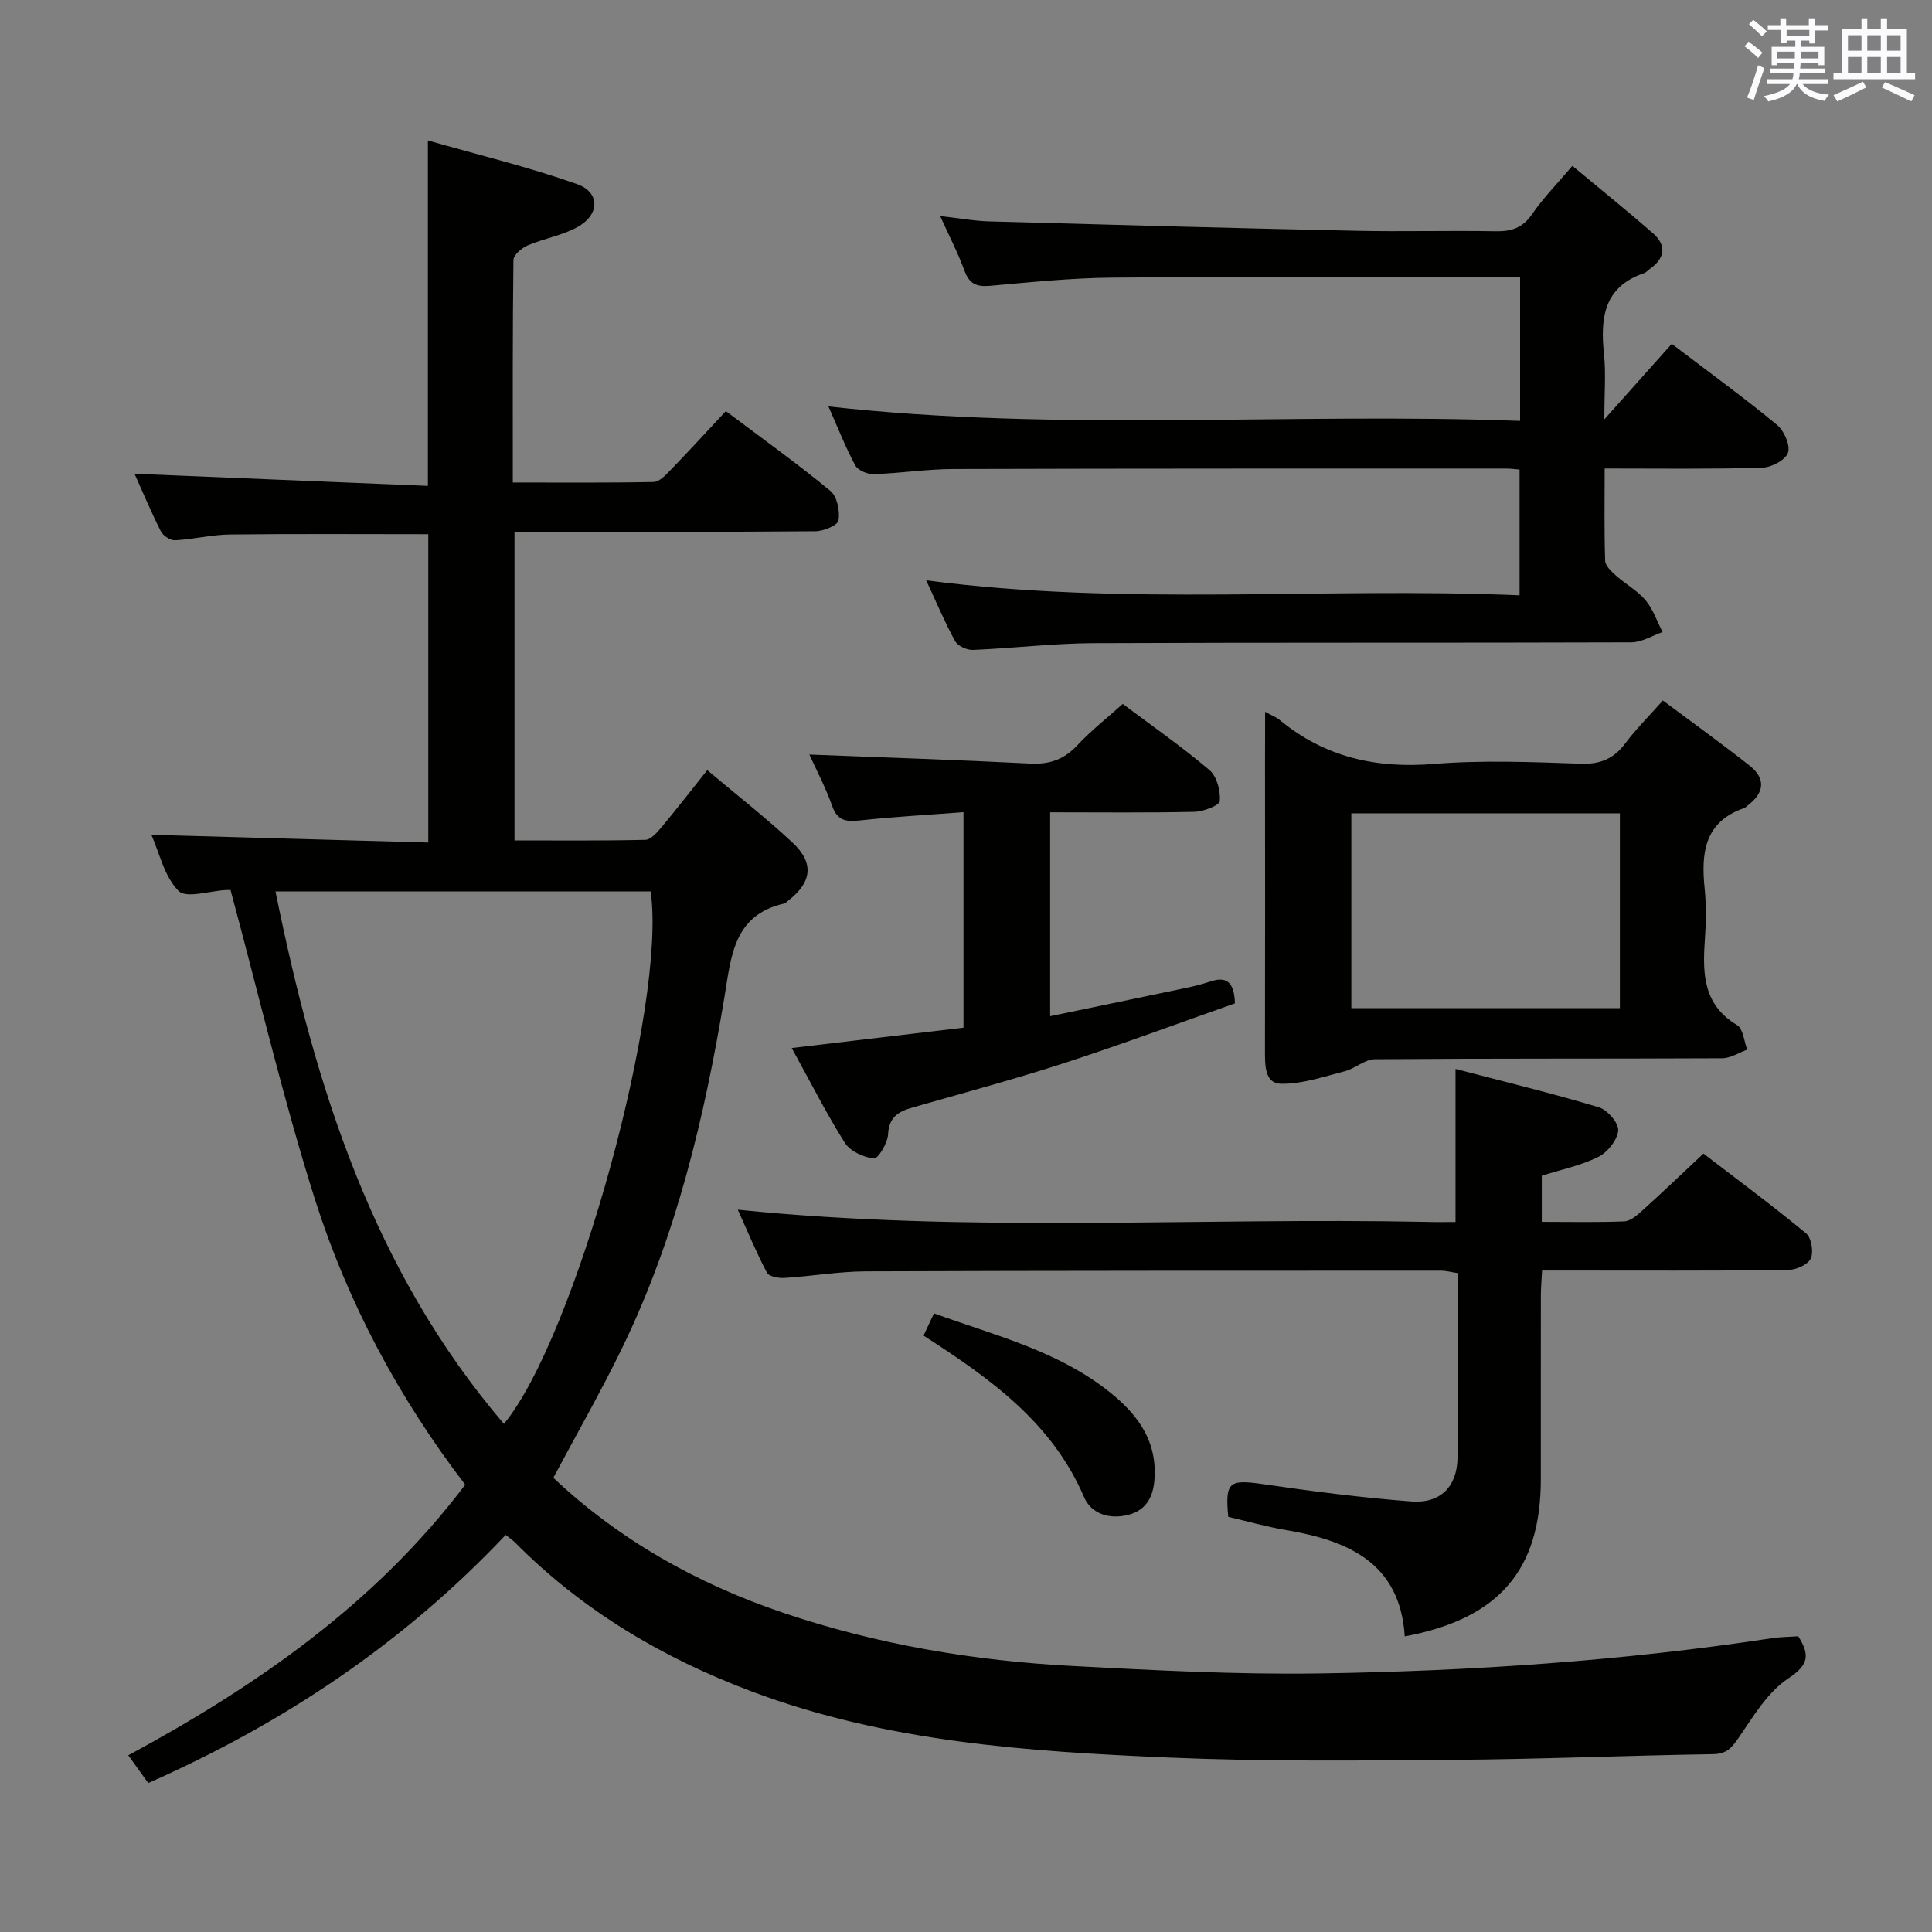 <svg enable-background="new 0 0 400 400" viewBox="0 0 400 400" xmlns="http://www.w3.org/2000/svg"><rect x="0" y="0" width="400" height="400" fill="#808080" stroke="none"/><g fill="#010100"><path d="m47.74 184.32c.45.03-.21-.08-.86-.05-3.41.15-8.29 1.81-9.91.19-2.94-2.94-3.94-7.82-5.63-11.62 19.21.54 38.09 1.06 57.33 1.6 0-21.79 0-42.83 0-63.84-13.81 0-27.42-.1-41.03.06-3.79.04-7.57.99-11.37 1.2-.97.05-2.48-.91-2.94-1.81-2.02-3.97-3.74-8.1-5.48-11.96 20.26.84 40.36 1.67 60.74 2.51 0-24.08 0-47.13 0-71.52 10.39 2.97 20.79 5.48 30.83 9.02 4.91 1.73 4.77 6.4.05 8.96-3.16 1.72-6.9 2.33-10.25 3.76-1.22.52-2.91 1.97-2.92 3.02-.19 15.13-.13 30.26-.13 46.06 9.99 0 19.58.09 29.17-.11 1.2-.03 2.51-1.46 3.51-2.49 3.81-3.94 7.51-7.98 11.43-12.18 7.72 5.81 14.88 10.93 21.65 16.52 1.39 1.15 1.99 4.15 1.68 6.1-.16 1.02-3.1 2.24-4.8 2.25-18.83.16-37.66.1-56.49.1-1.81 0-3.62 0-5.8 0v63.91c8.95 0 18.03.09 27.1-.12 1.14-.03 2.42-1.52 3.33-2.6 3.08-3.69 6.02-7.49 9.48-11.83 6.06 5.11 12.07 9.8 17.62 14.97 4.58 4.26 4.06 8.24-.88 12.07-.26.2-.51.51-.81.58-10.53 2.37-10.98 11-12.37 19.34-4.14 24.96-9.97 49.49-21.06 72.42-4.4 9.1-9.45 17.9-14.37 27.13 13.55 12.79 29.65 21.87 47.5 27.92 19.48 6.6 39.61 9.98 60.09 11.05 16.93.89 33.91 1.79 50.85 1.54 31.43-.47 62.78-2.58 93.9-7.3 1.79-.27 3.62-.27 5.41-.4 2.37 3.82 2.27 5.87-2.05 8.72-4.3 2.83-7.26 7.89-10.31 12.32-1.44 2.1-2.47 3.32-5.27 3.37-17.97.28-35.94 1.05-53.92 1.18-19.62.15-39.27.36-58.86-.48-29.2-1.25-58.37-3.21-86.18-13.65-18.48-6.93-35.07-16.75-49.03-30.82-.56-.57-1.25-1.02-2-1.62-21.09 22.35-45.9 38.96-74 51.37-1.35-1.87-2.59-3.6-4.13-5.74 26.74-14.47 51.18-31.43 69.76-56.03-13.76-17.95-24.28-37.63-31.07-58.93-6.64-20.95-11.64-42.43-17.51-64.14zm56.59 110.48c14.78-17.87 33.74-86.9 30.38-110.23-25.68 0-51.35 0-77.67 0 8.18 40.39 20.17 78.48 47.29 110.23z"/><path d="m191.76 120.15c41.29 5.42 81.93 1.37 122.85 3.1 0-8.94 0-17.32 0-26.03-.95-.07-1.9-.21-2.85-.21-38.15.01-76.31-.02-114.46.1-5.47.02-10.94.88-16.42 1.06-1.29.04-3.26-.79-3.81-1.82-2.03-3.76-3.58-7.77-5.55-12.2 47.98 5.35 95.49 1.22 143.2 2.99 0-10.27 0-19.69 0-29.74-1.89 0-3.67 0-5.46 0-26.32 0-52.65-.14-78.97.08-8.46.07-16.92.95-25.35 1.7-2.76.24-4.26-.42-5.25-3.12-1.3-3.56-3.06-6.96-5.04-11.33 3.86.43 7.02 1.02 10.19 1.11 25.28.71 50.55 1.4 75.83 1.94 9.66.21 19.33-.08 28.99.1 3.27.06 5.59-.69 7.55-3.55 2.33-3.39 5.27-6.37 8.33-9.99 5.73 4.77 11.27 9.23 16.64 13.91 2.9 2.53 2.59 5.17-.58 7.41-.41.29-.75.73-1.2.89-8.3 2.81-9.1 9.2-8.32 16.65.43 4.06.08 8.21.08 13.63 5.19-5.82 9.54-10.69 13.96-15.64 8.22 6.26 15.19 11.32 21.82 16.8 1.46 1.21 2.77 4.25 2.24 5.76-.54 1.52-3.46 3.04-5.37 3.09-10.63.31-21.28.16-32.58.16 0 6.58-.11 12.85.1 19.11.04 1.05 1.3 2.22 2.24 3.06 1.98 1.77 4.44 3.1 6.12 5.1 1.57 1.87 2.38 4.37 3.53 6.59-2.15.74-4.3 2.12-6.45 2.13-37.15.13-74.31 0-111.46.17-8.3.04-16.58 1.06-24.89 1.4-1.24.05-3.13-.82-3.69-1.84-2.14-3.92-3.87-8.06-5.97-12.57z"/><path d="m301.35 253c0-10.79 0-20.72 0-31.69 10.01 2.62 19.92 5.02 29.67 7.94 1.77.53 4.15 3.29 4.01 4.82-.18 1.98-2.22 4.52-4.13 5.46-3.64 1.8-7.75 2.64-11.69 3.89v9.55c5.82 0 11.45.13 17.06-.1 1.26-.05 2.63-1.22 3.68-2.17 4.08-3.68 8.04-7.47 12.73-11.86 6.71 5.14 14.13 10.64 21.25 16.51 1.11.92 1.61 3.92.95 5.25-.64 1.3-3.12 2.34-4.81 2.35-15.5.18-31 .1-46.5.1-1.31 0-2.61 0-4.3 0-.1 1.95-.25 3.55-.25 5.16-.02 12.67-.01 25.33-.01 38 0 18.79-8.6 28.93-28.17 32.59-.98-15.22-11.66-19.83-24.55-22.01-4.07-.69-8.06-1.83-11.99-2.74-.69-7.27.18-7.79 7.22-6.77 10.18 1.48 20.41 2.8 30.67 3.58 6 .46 9.48-3.02 9.58-9.05.22-12.64.07-25.29.07-38.22-1.36-.2-2.45-.51-3.54-.51-39.67.01-79.33-.01-119 .14-5.63.02-11.25 1.01-16.88 1.36-1.22.08-3.21-.28-3.63-1.08-2.21-4.2-4.03-8.61-6.04-13.05 47.79 4.89 95.26 1.56 142.65 2.53 1.93.06 3.89.02 5.95.02z"/><path d="m261.93 147.37c1.58.87 2.36 1.15 2.96 1.65 9.32 7.72 19.92 10.13 31.94 9.15 10.09-.82 20.3-.4 30.45-.05 4.12.14 6.88-1.07 9.27-4.28 2.16-2.9 4.77-5.47 7.73-8.81 6.1 4.56 12.13 8.89 17.95 13.48 3.38 2.66 3.09 5.59-.32 8.2-.26.2-.5.49-.8.59-8.26 2.87-8.94 9.32-8.18 16.69.37 3.62.27 7.33.02 10.98-.47 6.84-.2 13.15 6.69 17.26 1.27.76 1.44 3.35 2.11 5.09-1.73.62-3.45 1.77-5.18 1.78-23.97.12-47.95.01-71.92.2-2.08.02-4.08 1.93-6.24 2.49-4.35 1.12-8.8 2.66-13.19 2.59-3.39-.06-3.32-3.86-3.32-6.78.04-19.98.02-39.95.01-59.93.02-3.14.02-6.26.02-10.3zm17.85 61.36h55.6c0-13.61 0-26.95 0-40.34-18.71 0-36.97 0-55.6 0z"/><path d="m232.45 145.74c6.12 4.59 12.27 8.87 17.96 13.7 1.53 1.3 2.3 4.29 2.14 6.41-.07.9-3.39 2.18-5.26 2.23-9.81.22-19.63.1-29.87.1v42.21c9.35-1.94 18.55-3.84 27.73-5.77 1.78-.37 3.57-.78 5.29-1.37 3.25-1.11 5.1-.25 5.24 4.49-11.49 4.04-23.25 8.42-35.17 12.3-10.41 3.38-21 6.23-31.53 9.24-2.93.84-4.94 1.95-5.12 5.6-.09 1.8-2.09 5.07-2.92 4.98-2.14-.25-4.91-1.49-6.01-3.23-3.88-6.15-7.17-12.68-11.01-19.65 12.23-1.45 23.74-2.81 35.56-4.21 0-14.82 0-29.39 0-44.62-7.3.56-14.38.95-21.42 1.71-2.84.31-4.67.12-5.77-3-1.36-3.86-3.31-7.52-4.72-10.64 15.3.6 30.55 1.1 45.78 1.87 3.98.2 6.97-.87 9.7-3.79 2.84-3.04 6.13-5.62 9.4-8.56z"/><path d="m191.21 276.52c.79-1.68 1.41-3.01 2.16-4.6 12.31 4.46 24.97 7.58 35.49 15.61 6.03 4.6 10.63 10.12 10.19 18.35-.2 3.78-1.54 6.83-5.64 7.8-3.88.92-7.54-.35-8.97-3.72-6.61-15.45-19.44-24.55-33.23-33.44z"/></g><path d="m361.2 9.6.8-1c.9.7 1.9 1.4 2.9 2.3l-.9 1.1c-1-1-2-1.8-2.8-2.4zm.5 10.6c.9-2.1 1.6-4.3 2.3-6.7.4.2.8.4 1.3.6-.7 2.1-1.5 4.3-2.2 6.6zm.4-15.2.9-.9c1 .8 2 1.6 2.8 2.4l-1 1c-.9-.9-1.8-1.7-2.7-2.5zm12.5-1.2h1.2v1.4h2.7v1.1h-2.7v2.7h-1.2v-.6h-1.8v1.3h4.9v3.8h-1.2v-.5h-3.7c0 .4-.1.9-.1 1.2h5.1v1h-5.2c0 .5-.1.9-.2 1.2h6v1h-5.2c1.1 1.3 2.9 2 5.5 2.2-.4.4-.7.8-.9 1.3-2.9-.5-4.8-1.6-5.7-3.5h-.1c-.8 1.7-2.7 2.9-5.9 3.6-.2-.4-.6-.8-.9-1.1 2.8-.6 4.6-1.4 5.4-2.5h-4.8v-1h5.3c.1-.3.2-.7.2-1.2h-4.9v-1h5c0-.4 0-.8.1-1.2h-3.5v.5h-1.2v-3.8h4.9v-1.3h-1.8v.5h-1.2v-2.7h-2.7v-1h2.6v-1.4h1.2v1.4h4.7v-1.4zm-6.6 8.3h3.6c0-.4 0-.9 0-1.4h-3.6zm1.9-4.6h4.7v-1.3h-4.7zm6.6 3.2h-3.7v1.4h3.7z" fill="#fbfafc"/><path d="m385.3 3.8h1.3v2.2h2.8v-2.2h1.3v2.2h4.1v9.1h1.7v1.3h-16.9v-1.3h1.7v-9.1h4.1v-2.2zm.4 13.1.7 1.2c-1.8.9-3.8 1.9-6 2.9-.2-.4-.5-.8-.8-1.3 2.3-1 4.3-1.9 6.1-2.8zm-3.1-6.4h2.8v-3.2h-2.8zm0 4.6h2.8v-3.3h-2.8zm4-4.6h2.8v-3.2h-2.8zm0 4.6h2.8v-3.3h-2.8zm3.7 1.9c2.1.9 4.1 1.8 6.1 2.7l-.7 1.3c-2.2-1.1-4.2-2-6.1-2.9zm3.2-9.7h-2.8v3.2h2.8zm-2.8 7.8h2.8v-3.3h-2.8z" fill="#fbfafc"/></svg>